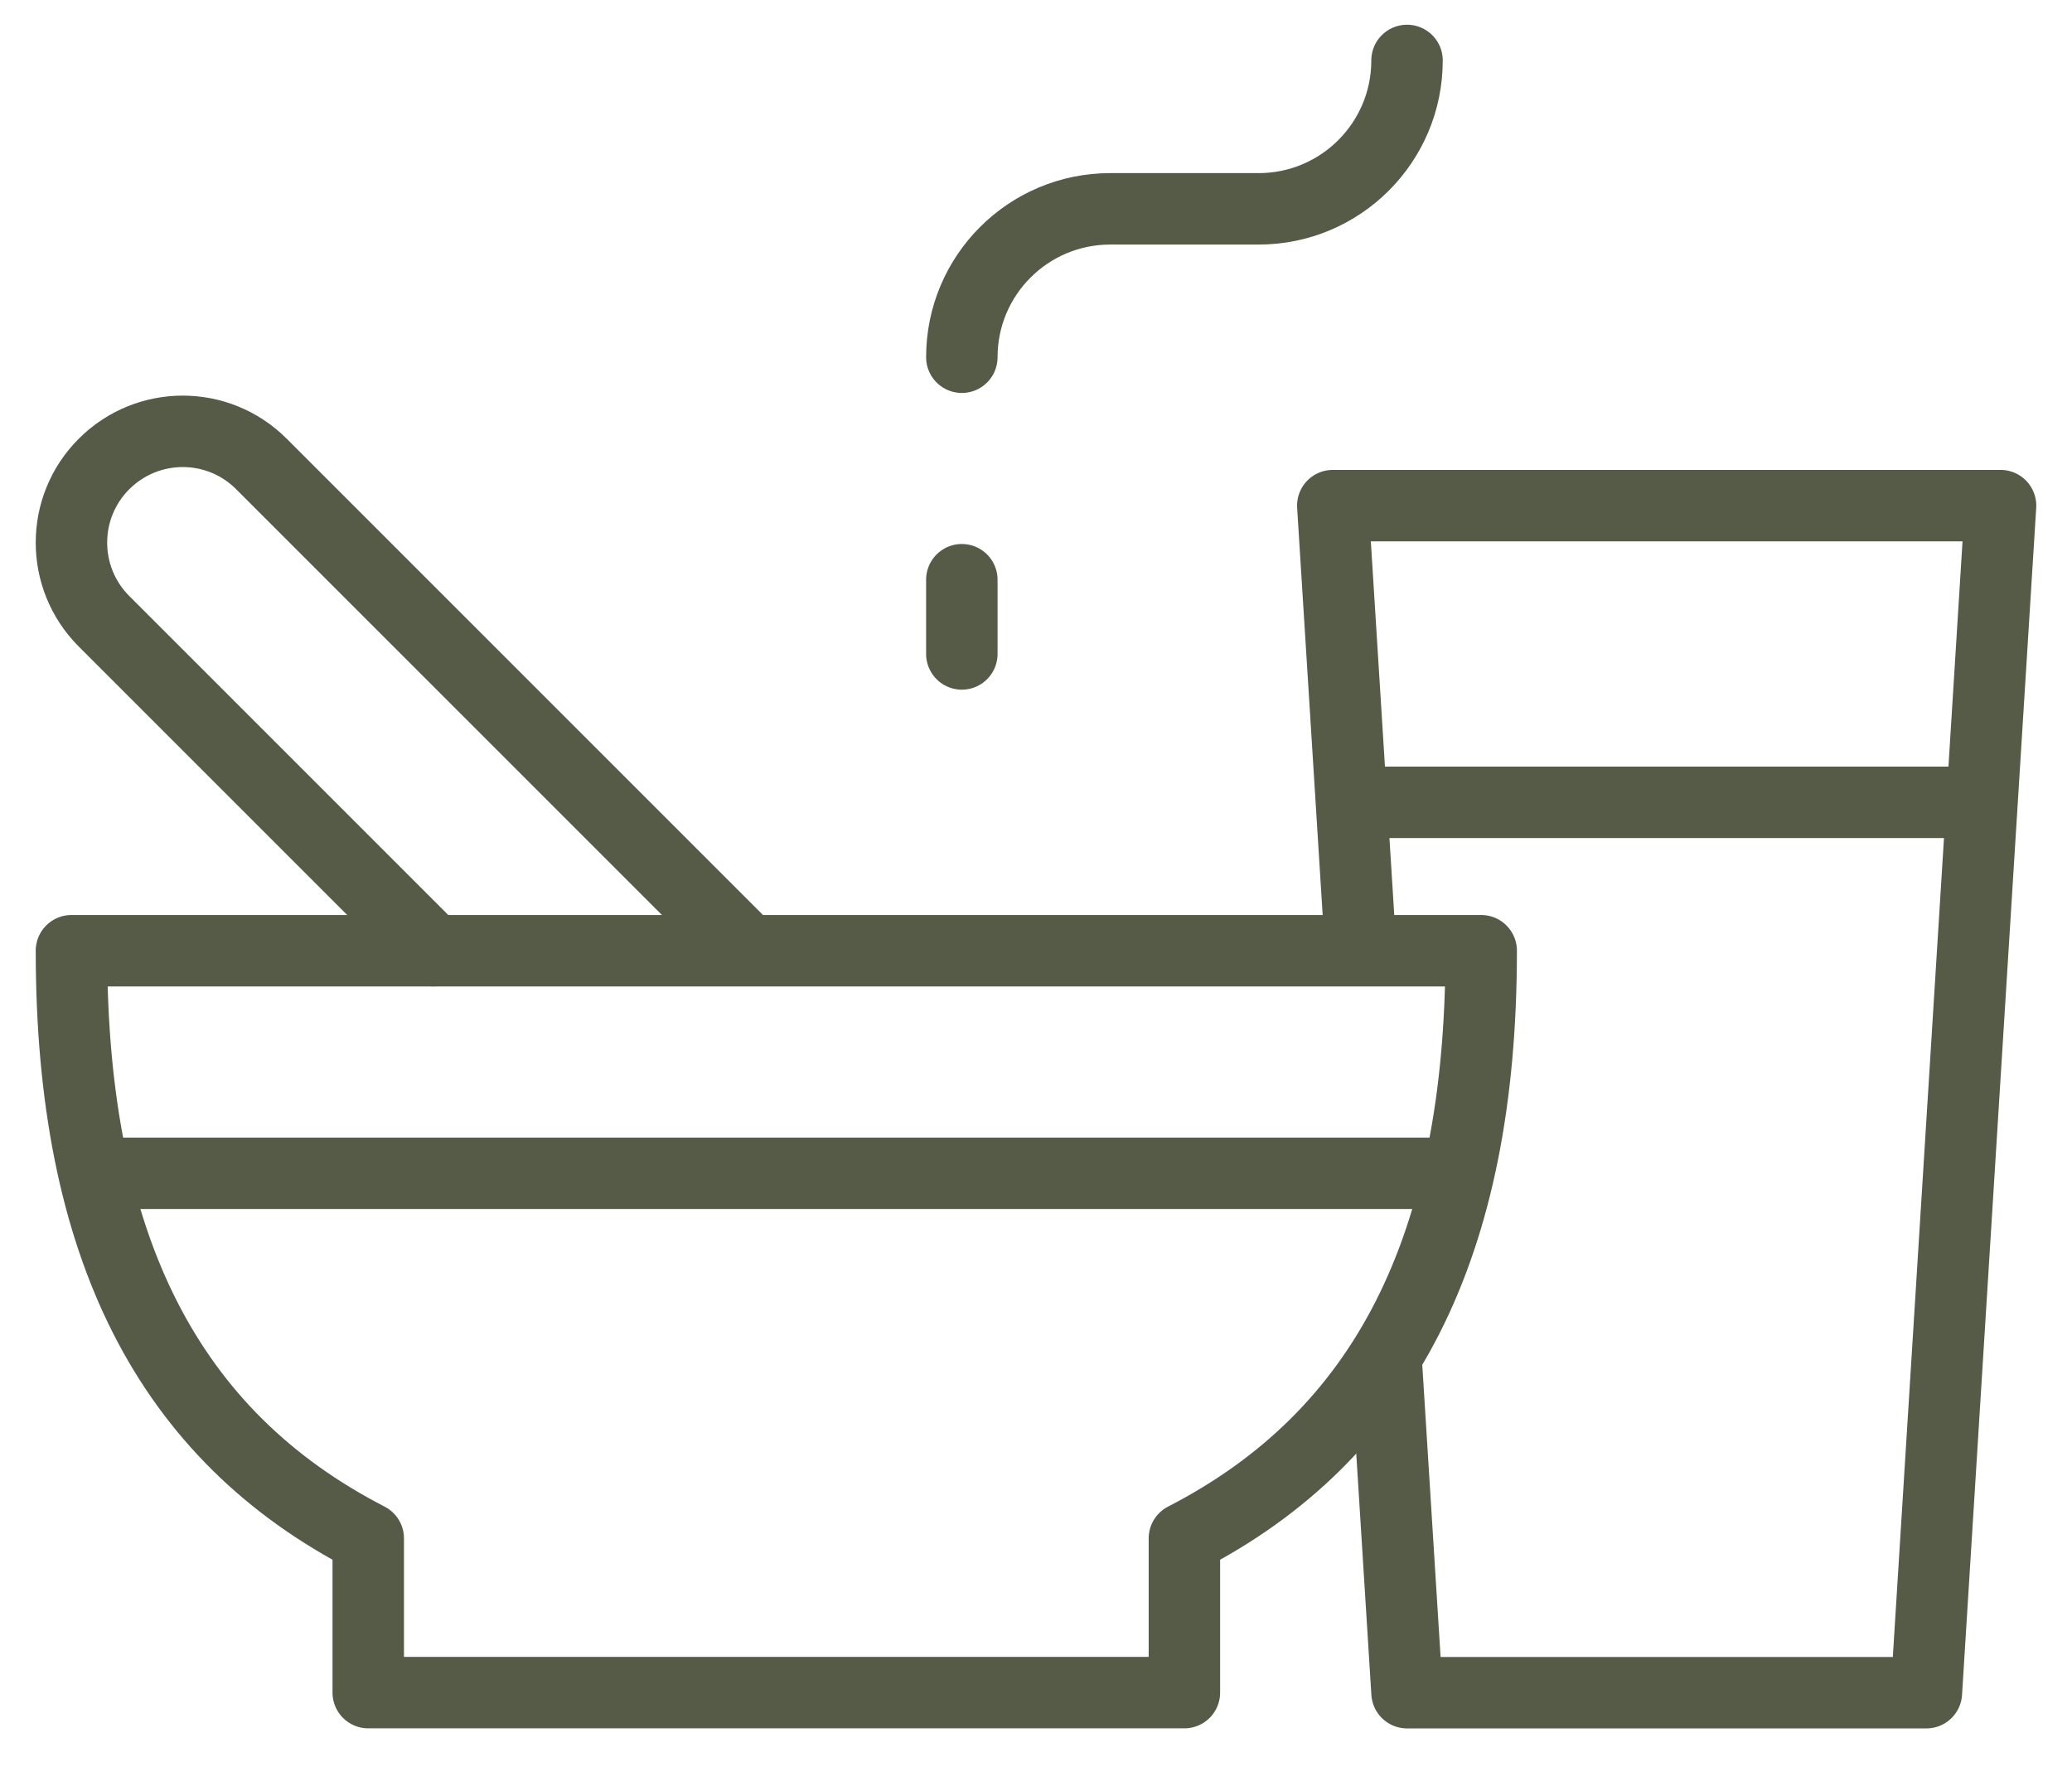 <svg width="29" height="25" viewBox="0 0 29 25" fill="none" xmlns="http://www.w3.org/2000/svg">
<path d="M20.731 13.307H1C1 17.46 2.363 20.095 5.154 21.532V23.691H16.577V21.532C19.369 20.095 20.731 17.46 20.731 13.307Z" stroke="#555B47" stroke-miterlimit="10" stroke-linecap="round" stroke-linejoin="round"/>
<path d="M19.04 13.234L18.654 7.077H28L26.962 23.692H19.693L19.405 19.098" stroke="#555B47" stroke-miterlimit="10" stroke-linecap="round" stroke-linejoin="round"/>
<path d="M19.174 11.23H27.482" stroke="#555B47" stroke-miterlimit="10" stroke-linecap="round" stroke-linejoin="round"/>
<path d="M13.462 9.153V8.114" stroke="#555B47" stroke-miterlimit="10" stroke-linecap="round" stroke-linejoin="round"/>
<path d="M13.462 5C13.462 3.852 14.392 2.923 15.539 2.923H17.616C18.763 2.923 19.693 1.993 19.693 0.846M6.066 13.306L1.456 8.696C0.848 8.088 0.848 7.101 1.456 6.494C2.065 5.885 3.051 5.885 3.659 6.494L10.469 13.304" stroke="#555B47" stroke-miterlimit="10" stroke-linecap="round" stroke-linejoin="round"/>
<path d="M1.52 16.423H20.212" stroke="#555B47" stroke-miterlimit="10" stroke-linecap="round" stroke-linejoin="round"/>
</svg>

